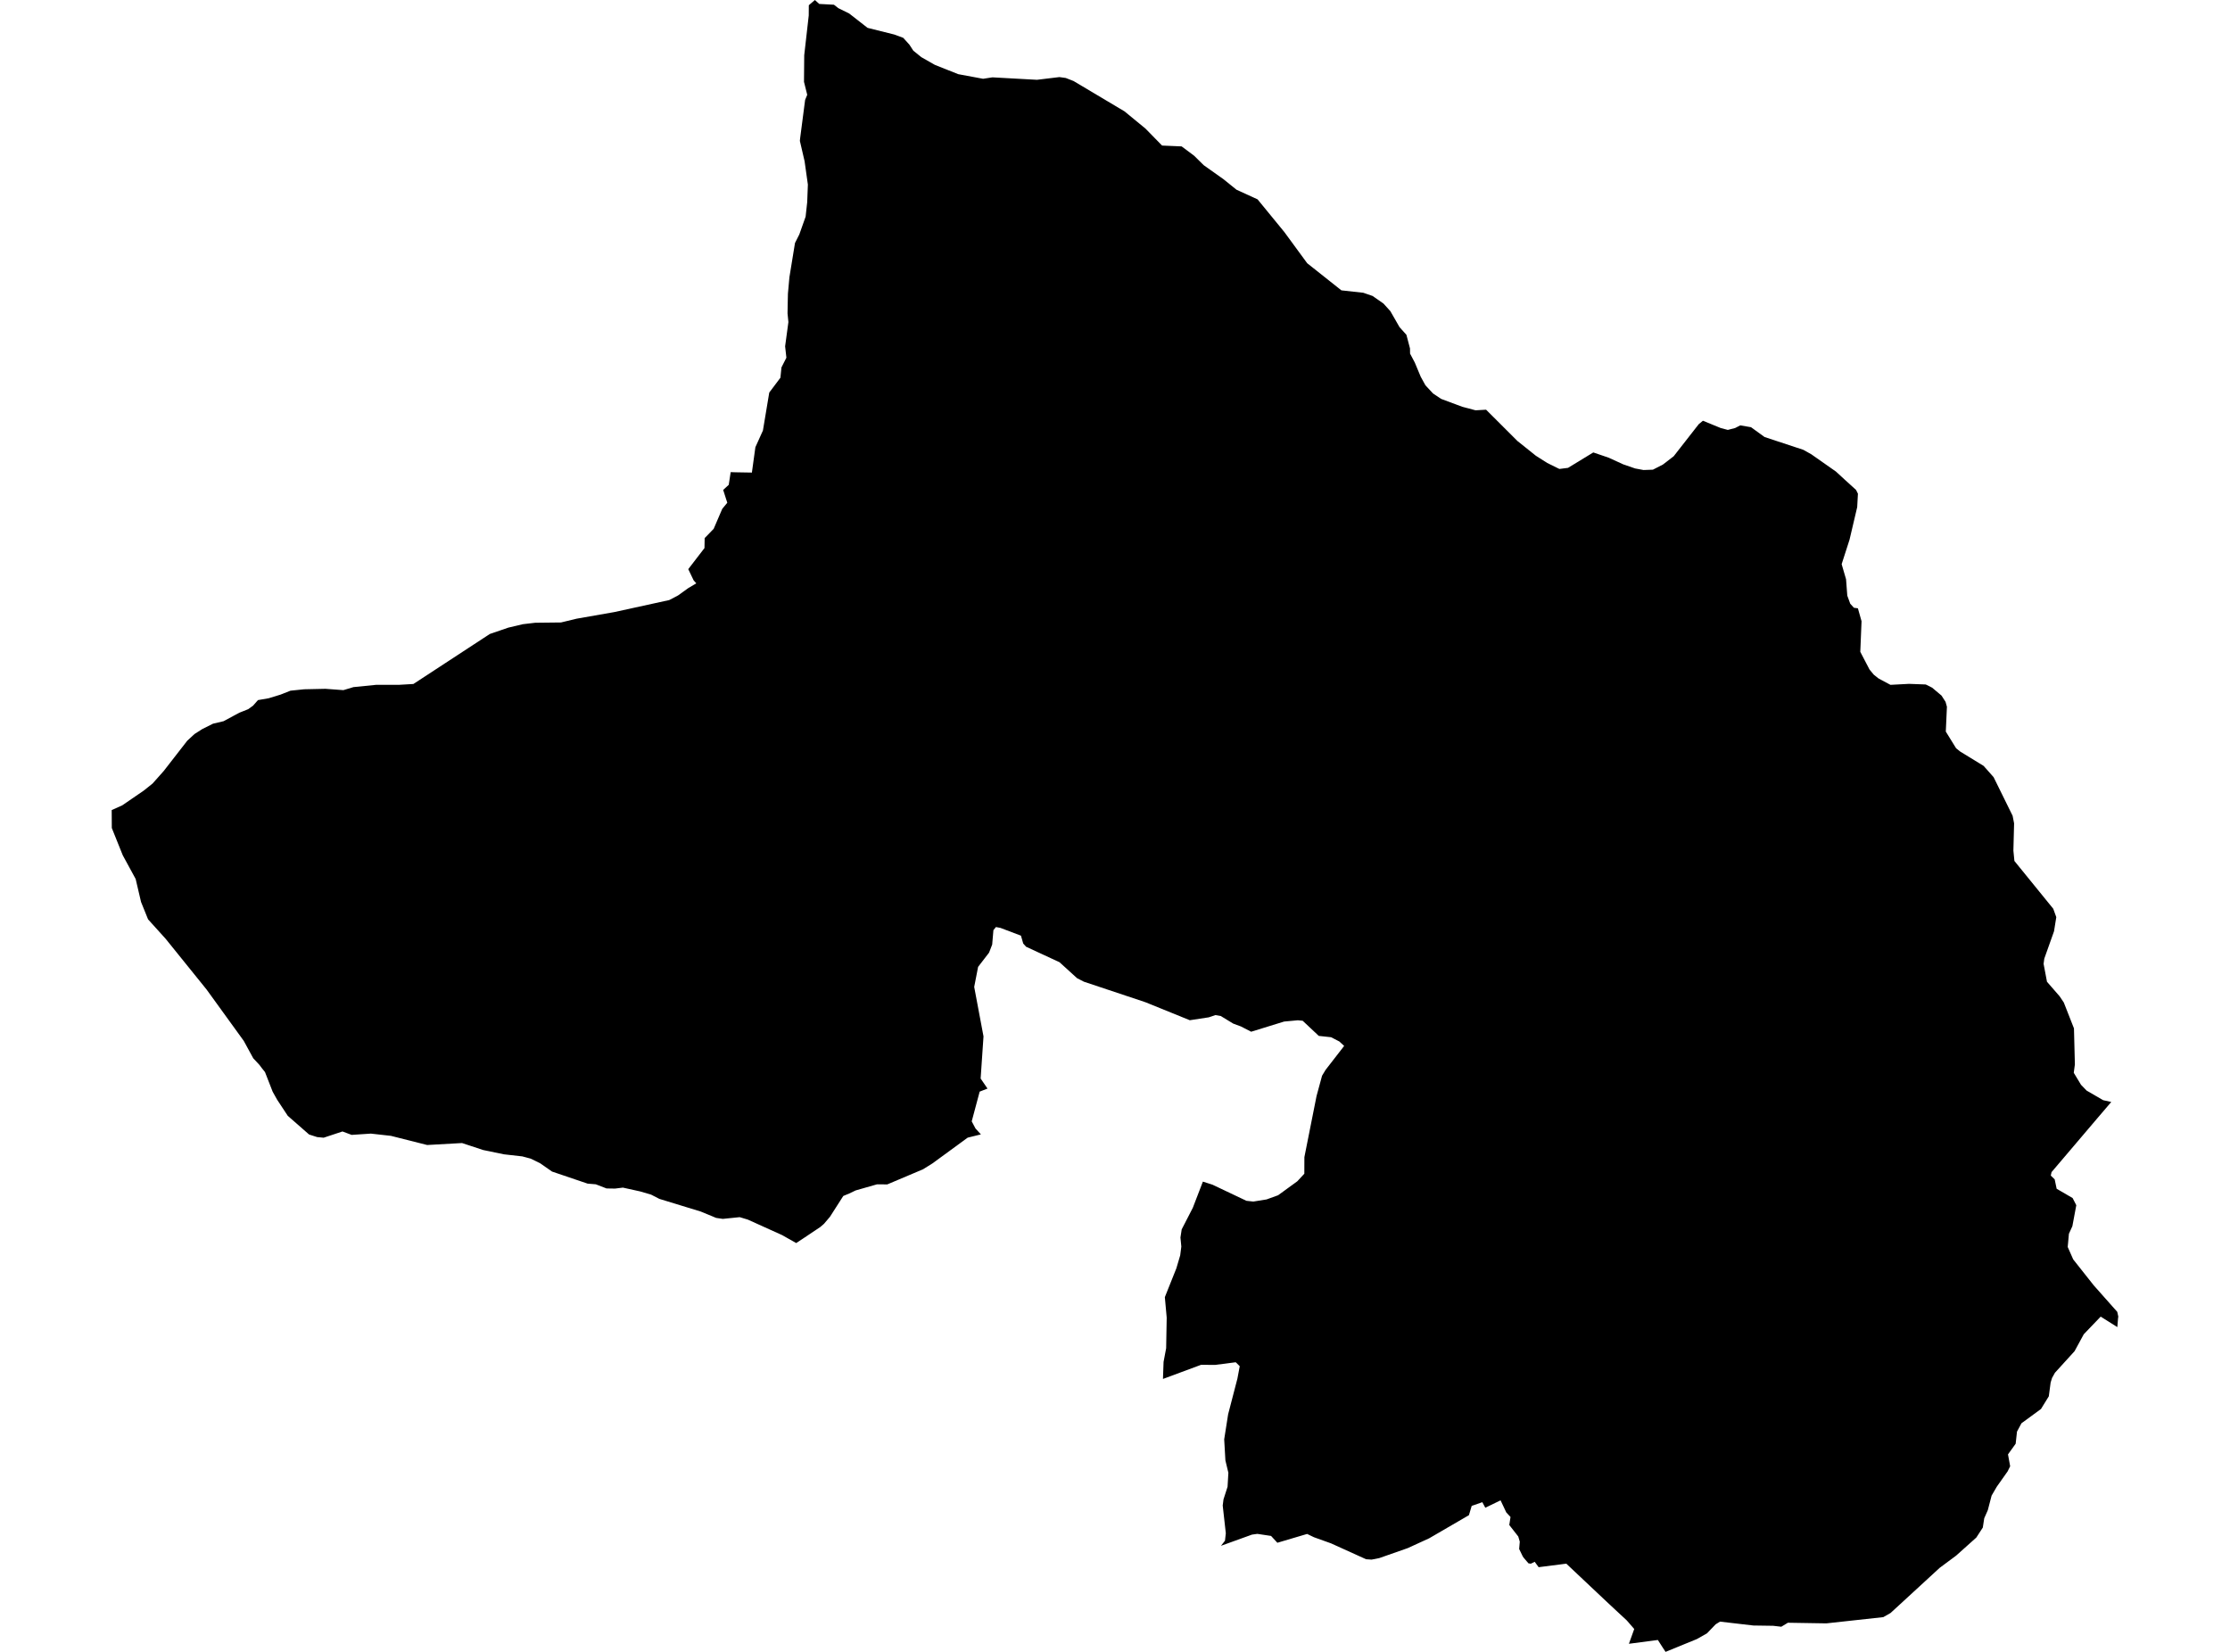 <?xml version='1.0'?>
<svg  baseProfile = 'tiny' width = '540' height = '400' stroke-linecap = 'round' stroke-linejoin = 'round' version='1.1' xmlns='http://www.w3.org/2000/svg'>
<path id='3737001001' title='3737001001'  d='M 324.82 70.307 330.131 70.894 332.379 71.671 335.006 73.502 336.679 75.346 338.896 79.211 340.569 81.08 341.434 84.376 341.453 85.633 342.596 87.792 344.03 91.227 345.172 93.299 347.01 95.275 348.98 96.595 354.095 98.502 357.303 99.354 359.86 99.209 367.45 106.787 371.909 110.354 374.668 112.11 377.604 113.556 379.701 113.291 385.82 109.559 389.526 110.822 393.056 112.438 395.948 113.436 397.988 113.815 400.255 113.733 402.673 112.495 405.294 110.474 411.35 102.72 412.366 101.88 416.698 103.655 418.397 104.103 420.171 103.642 421.403 103.004 424.011 103.446 427.3 105.827 436.678 108.921 438.616 110.007 444.584 114.194 446.712 116.151 449.44 118.627 449.901 119.549 449.724 122.801 447.867 130.694 445.96 136.611 447.027 140.267 447.324 144.226 448.038 146.184 448.928 147.169 449.894 147.301 450.778 150.427 450.475 157.84 452.711 162.128 453.746 163.378 454.87 164.275 457.781 165.835 462.284 165.595 466.325 165.746 467.872 166.523 470.133 168.424 471.118 169.946 471.452 171.139 471.181 177.151 473.675 181.192 474.667 181.988 480.337 185.461 482.756 188.188 487.359 197.54 487.719 199.378 487.548 205.977 487.795 208.484 497.197 220.052 497.936 222.085 497.387 225.508 495.031 232.132 494.861 233.395 495.682 237.733 498.738 241.244 499.755 242.759 502.217 249.024 502.438 257.75 502.167 259.771 503.922 262.682 505.28 264.084 509.283 266.408 511.247 266.843 507.938 270.714 496.787 283.83 496.604 284.67 497.544 285.573 498.024 287.859 501.889 290.107 502.779 291.843 501.832 296.914 500.992 298.764 500.702 301.959 502.034 304.965 507.004 311.248 511.563 316.388 512.7 317.664 512.952 318.807 512.889 319.261 512.718 321.358 508.683 318.819 504.592 323.088 502.362 327.186 497.608 332.415 496.907 333.671 496.566 334.783 496.124 338.117 494.229 341.186 489.5 344.646 488.42 346.667 488.098 349.597 486.241 352.179 486.765 355.052 486.146 356.303 483.526 360.009 482.269 362.169 481.354 365.686 480.489 367.644 480.141 369.904 478.569 372.317 473.681 376.693 469.703 379.648 460.225 388.362 457.794 390.591 456.045 391.589 442.254 393.098 432.939 392.947 431.348 393.913 429.365 393.685 424.592 393.616 416.502 392.675 415.454 393.325 413.345 395.517 410.864 396.918 407.921 398.118 403.318 400 402.528 398.794 401.455 397.121 394.445 398.042 395.734 394.462 393.928 392.385 389.596 388.362 379.278 378.638 372.584 379.496 371.631 378.189 370.69 378.65 370.122 378.562 369.01 377.267 368.732 376.876 367.867 375.082 368.019 373.314 367.653 372.064 365.474 369.279 365.777 367.341 364.748 366.229 363.365 363.306 359.671 365.099 358.951 363.754 356.375 364.651 355.705 366.899 346.088 372.493 340.891 374.874 333.989 377.293 332.139 377.659 330.8 377.57 322.314 373.725 318.177 372.241 316.523 371.445 309.318 373.58 307.79 371.925 304.468 371.426 303.168 371.609 295.659 374.318 296.632 373.081 296.834 371.275 296.083 364.556 296.272 363.078 297.257 360.016 297.453 356.631 296.733 353.632 296.442 348.529 297.396 342.467 299.644 333.816 300.206 330.823 299.234 329.87 294.27 330.508 290.829 330.495 281.616 333.911 281.761 329.781 282.386 326.466 282.519 319.065 282.07 314.102 284.861 307.118 285.79 303.98 286.061 301.852 285.847 299.661 286.15 297.697 288.846 292.456 291.283 286.128 293.607 286.873 301.829 290.776 303.49 290.959 306.704 290.441 309.495 289.431 314.149 286.046 315.847 284.215 315.86 280.199 318.803 265.41 320.141 260.485 321 259.064 325.49 253.273 324.328 252.194 322.32 251.164 319.346 250.842 315.45 247.18 314.269 247.06 310.947 247.369 302.972 249.832 300.496 248.556 298.634 247.868 295.603 246.024 294.314 245.803 292.704 246.346 288.114 247.047 277.385 242.696 262.47 237.72 260.815 236.868 256.566 233.003 248.47 229.253 247.776 228.476 247.226 226.569 242.25 224.687 241.171 224.485 240.558 225.23 240.261 228.722 239.504 230.68 236.851 234.127 235.904 238.983 238.158 250.962 237.464 261.167 239.125 263.598 237.23 264.337 235.304 271.535 236.22 273.265 237.527 274.693 234.326 275.482 225.801 281.714 223.528 283.135 214.858 286.804 212.376 286.785 207.198 288.263 205.626 289.014 204.205 289.601 200.972 294.653 199.513 296.364 198.635 297.122 194.442 299.926 192.801 301.006 189.365 299.067 181.093 295.329 179.123 294.735 175.025 295.152 173.421 294.918 169.676 293.371 159.668 290.309 157.679 289.286 155.014 288.503 150.84 287.581 148.927 287.814 146.874 287.783 144.273 286.779 142.29 286.615 133.67 283.691 130.797 281.683 128.511 280.565 126.491 280.022 122.02 279.517 116.987 278.475 111.885 276.789 103.442 277.263 94.659 275.046 89.809 274.503 85.149 274.813 82.932 273.985 78.373 275.495 76.788 275.343 74.843 274.718 69.684 270.197 67.114 266.3 66.028 264.362 64.172 259.607 63.382 258.616 62.82 257.864 61.324 256.26 59.031 252.055 50.027 239.615 40.119 227.339 35.857 222.622 34.152 218.404 32.851 212.847 29.725 207.101 27.073 200.502 27.048 196.158 29.593 195.021 34.802 191.447 36.949 189.729 39.639 186.705 45.348 179.361 47.103 177.744 48.979 176.544 51.574 175.244 54.144 174.637 57.939 172.591 60.092 171.733 61.267 170.886 62.467 169.529 65.068 169.08 67.948 168.196 70.341 167.249 73.669 166.908 78.79 166.795 83.153 167.117 85.584 166.384 91.116 165.828 96.566 165.835 100.108 165.626 118.616 153.515 123.1 151.98 126.592 151.153 129.597 150.8 135.843 150.73 139.631 149.815 148.781 148.211 162.055 145.306 164.202 144.182 166.677 142.401 168.609 141.258 167.965 140.532 166.664 137.817 170.592 132.714 170.636 130.302 172.821 128.048 174.892 123.224 176.117 121.733 175.814 120.805 175.12 118.633 176.465 117.402 176.938 114.326 178.094 114.364 182.072 114.434 182.918 108.29 184.743 104.254 186.278 95.054 188.98 91.467 189.233 88.967 190.426 86.618 190.117 83.865 190.912 77.992 190.704 75.883 190.748 73.414 190.799 71.103 191.159 67.124 192.51 58.84 193.558 56.762 195.08 52.468 195.465 48.97 195.629 44.695 194.834 39.043 193.691 34.118 193.748 33.531 194.96 24.204 195.472 22.954 194.689 19.815 194.745 13.374 195.838 3.757 195.857 1.263 197.328 0 198.383 0.954 201.944 1.143 202.986 1.964 205.626 3.265 210.084 6.744 216.556 8.361 218.722 9.163 220.225 10.83 221.16 12.269 223.092 13.835 226.363 15.698 232.033 17.959 238.057 19.076 240.318 18.729 251.11 19.323 256.534 18.666 258.069 18.881 259.963 19.62 272.308 26.97 277.372 31.131 281.401 35.248 286.137 35.45 289.155 37.705 291.486 40.003 296.278 43.4 299.417 45.939 304.525 48.275 311.01 56.194 316.542 63.74 324.82 70.307 Z' />
</svg>